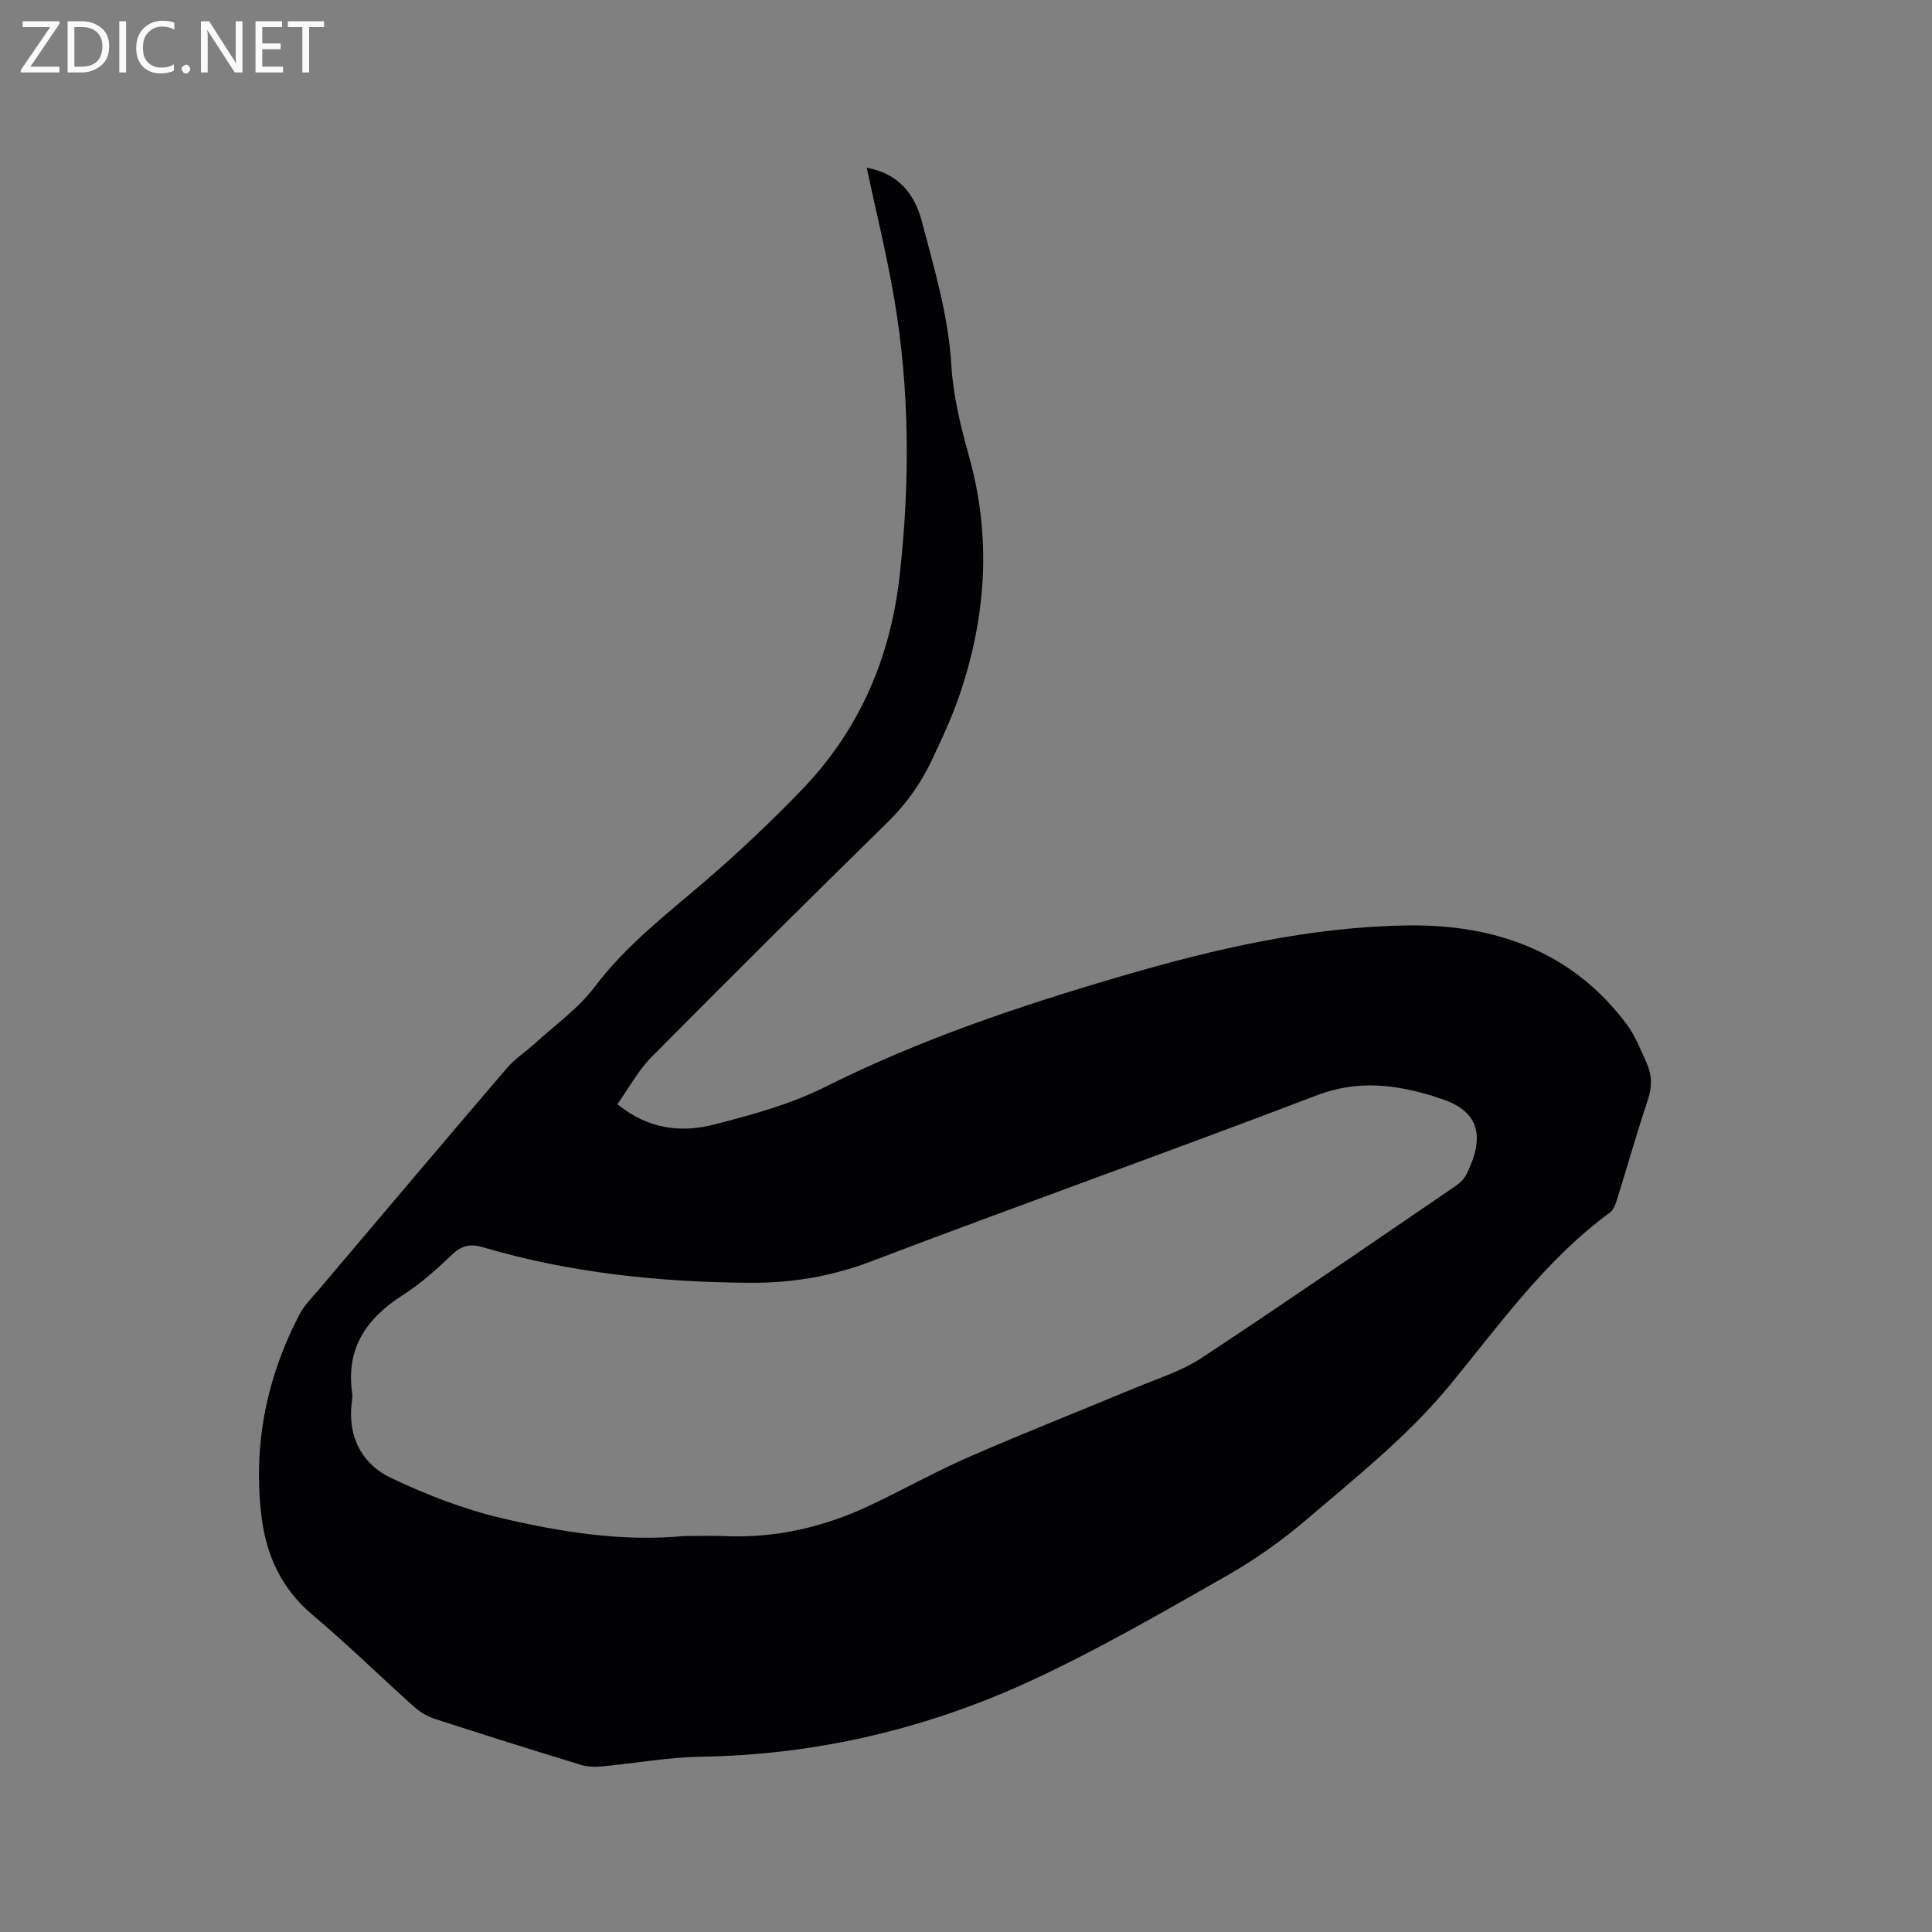 <svg enable-background="new 0 0 400 400" viewBox="0 0 400 400" xmlns="http://www.w3.org/2000/svg"><rect x="0" y="0" width="400" height="400" fill="#808080" stroke="none"/><path d="m179.44 34.72c6.68 1.22 9.95 5.54 11.42 11.12 2.57 9.81 5.5 19.51 6.11 29.81.38 6.36 1.96 12.74 3.68 18.91 4.63 16.61 3.55 32.93-1.89 49.06-1.62 4.8-3.78 9.43-5.96 14.01-2.28 4.8-5.34 9.01-9.21 12.79-16.36 16.02-32.6 32.18-48.72 48.45-2.75 2.78-4.66 6.39-7.05 9.74 6.52 5.3 13.35 5.94 20.17 4.18 7.75-2 15.67-4.16 22.78-7.72 19.71-9.88 40.43-16.84 61.48-22.99 19.37-5.66 39.05-10.21 59.28-10.48 18.02-.24 34.04 5.38 45.32 20.55 1.74 2.34 2.82 5.2 4.05 7.89 1.13 2.48 1.18 4.96.27 7.67-2.28 6.82-4.23 13.76-6.38 20.63-.3.97-.71 2.15-1.47 2.7-13.29 9.73-22.74 23.07-33 35.56-8.78 10.69-19.47 19.16-29.84 28.03-5.11 4.37-10.72 8.32-16.56 11.65-13.06 7.43-26.11 14.99-39.7 21.34-21.81 10.19-44.87 15.71-69.11 16.09-6.86.11-13.69 1.38-20.54 2.01-1.43.13-2.97.09-4.33-.33-10.12-3.1-20.22-6.27-30.29-9.54-1.54-.5-3.06-1.44-4.28-2.53-7.03-6.3-13.77-12.93-20.99-19-6.44-5.42-9.57-12.38-10.54-20.35-1.79-14.71 1.02-28.68 7.85-41.8 1.01-1.94 2.65-3.56 4.09-5.25 12.95-15.3 25.88-30.6 38.91-45.83 1.63-1.9 3.84-3.3 5.7-5.01 4.2-3.84 9.01-7.23 12.38-11.7 6.61-8.78 15.18-15.27 23.35-22.32 6.82-5.88 13.38-12.1 19.62-18.58 11.89-12.33 18.33-27.34 20.22-44.28 2.14-19.16 2.12-38.32-1.12-57.36-1.51-8.91-3.7-17.75-5.7-27.12zm-37.84 283.3c2.86 0 5.73-.1 8.59.02 10.61.44 20.62-1.94 30.14-6.46 6.88-3.27 13.55-7 20.53-10.04 11.35-4.95 22.88-9.48 34.31-14.25 4.58-1.91 9.48-3.42 13.57-6.12 17.69-11.67 35.14-23.7 52.65-35.64.91-.62 1.8-1.53 2.28-2.51 4.2-8.52 2-13.42-6.02-15.75-.3-.09-.59-.24-.89-.33-8.02-2.44-15.75-3.36-24.12-.17-30.65 11.71-61.57 22.7-92.24 34.37-8.22 3.13-16.52 4.51-25.13 4.45-18.71-.13-37.22-2.04-55.25-7.35-2.47-.73-4.28-.48-6.25 1.36-3.24 3.04-6.57 6.12-10.3 8.49-7.59 4.82-11.89 11.02-10.56 20.35.15 1.03-.14 2.11-.2 3.17-.41 6.57 2.66 11.72 8.17 14.34 7.31 3.49 15.04 6.49 22.91 8.35 12.36 2.9 24.96 4.93 37.81 3.72z" fill="#010104"/><g fill="#fbfafa"><path d="m12.4 4.8-6.1 9h6v1.2h-8v-.5l6.1-8.9h-5.7v-1.2h7.6v.4z"/><path d="m14 15v-10.6h3c1.6 0 2.9.5 4 1.4s1.6 2.2 1.6 3.8-.5 3-1.6 3.9-2.4 1.5-4 1.5zm1.4-9.4v8.2h1.6c1.3 0 2.4-.4 3.1-1.1s1.1-1.8 1.1-3.1-.4-2.3-1.2-3-1.8-1-3.1-1z"/><path d="m26.1 4.4v10.6h-1.4v-10.6z"/><path d="m36.1 14.6c-.8.4-1.8.6-2.9.6-1.5 0-2.7-.5-3.6-1.4s-1.4-2.2-1.4-3.8c0-1.7.5-3.1 1.5-4.1s2.3-1.6 3.9-1.6c1 0 1.8.1 2.5.4v1.4c-.8-.4-1.6-.6-2.5-.6-1.2 0-2.1.4-2.9 1.2s-1.1 1.8-1.1 3.2c0 1.3.3 2.3 1 3s1.6 1.1 2.7 1.1c1 0 2-.2 2.7-.7v1.3z"/><path d="m37.6 14.3c0-.2.1-.5.3-.6s.4-.3.6-.3c.3 0 .5.1.6.3s.3.4.3.6-.1.4-.3.6-.4.3-.6.3c-.3 0-.5-.1-.6-.3s-.3-.4-.3-.6z"/><path d="m50.2 15h-1.6l-5.3-8.2c-.2-.2-.3-.5-.4-.7 0 .2.1.7.1 1.5v7.4h-1.4v-10.6h1.7l5.2 8.1c.2.4.4.6.4.7 0-.3-.1-.8-.1-1.5v-7.3h1.4z"/><path d="m58.6 15h-5.7v-10.6h5.5v1.2h-4.1v3.4h3.8v1.2h-3.8v3.6h4.3z"/><path d="m67.1 5.6h-3.1v9.4h-1.4v-9.4h-3v-1.2h7.5z"/></g></svg>
